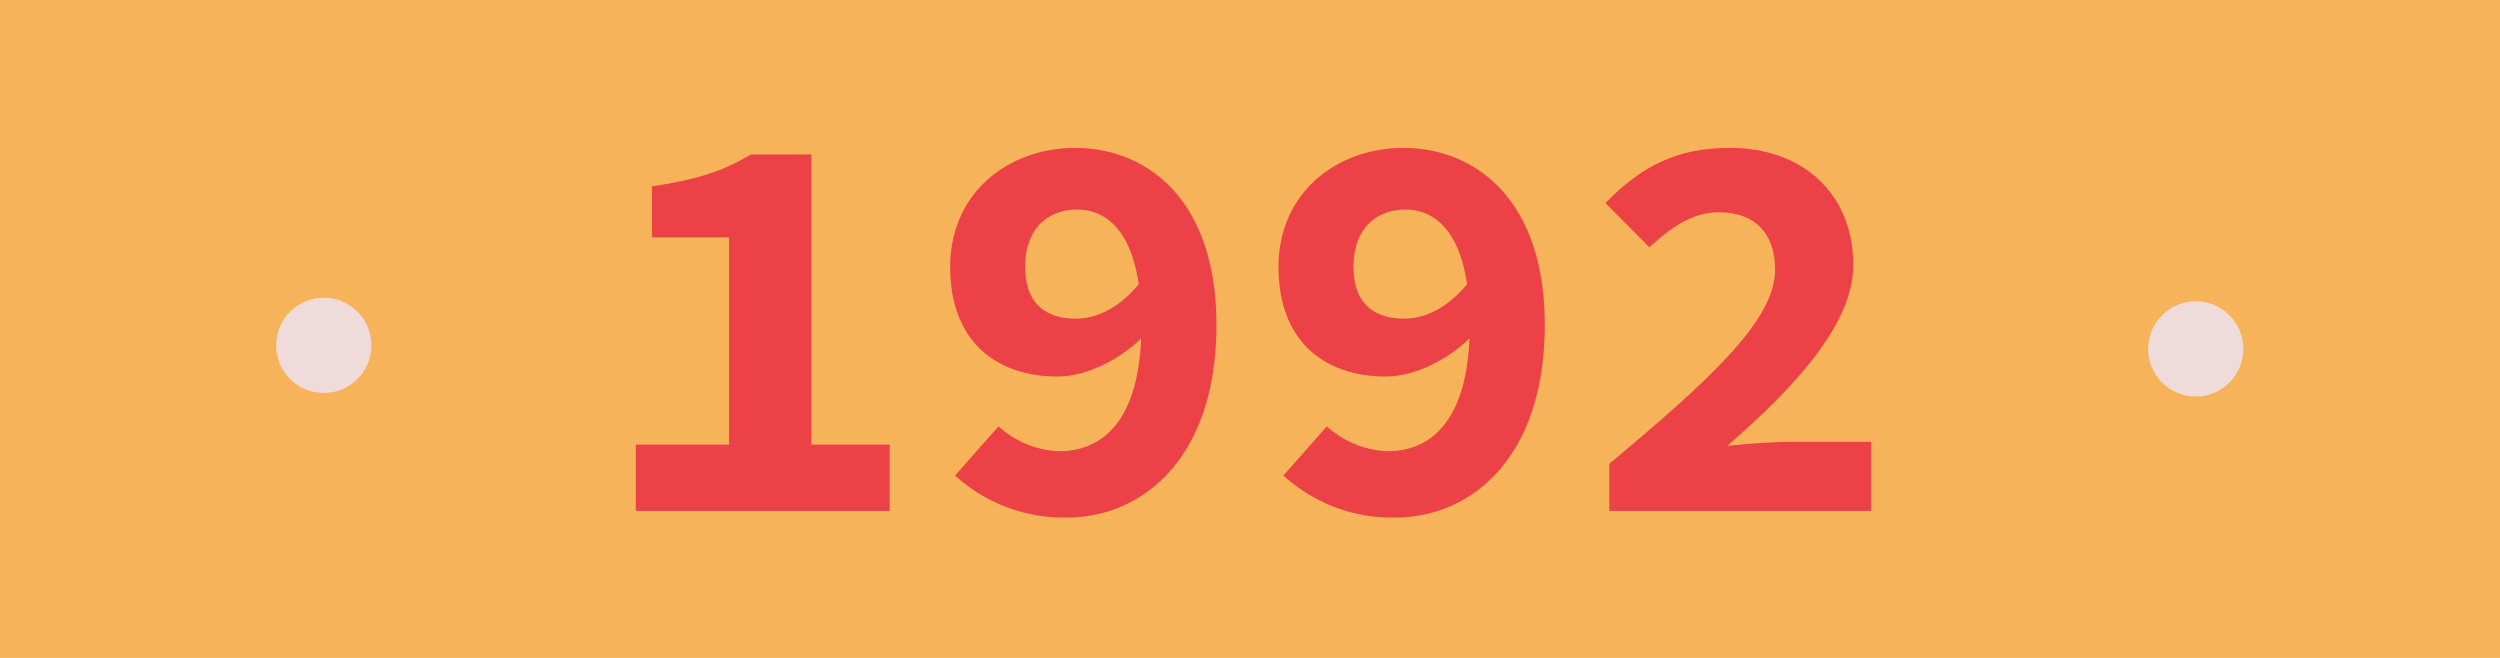 <svg xmlns="http://www.w3.org/2000/svg" width="361" height="95" viewBox="0 0 361 95">
  <g id="Layer_2" data-name="Layer 2" transform="translate(0.067)">
    <g id="Layer_1" data-name="Layer 1" transform="translate(-0.067)">
      <rect id="Rectangle_3" data-name="Rectangle 3" width="361" height="95" fill="#f7b359"/>
      <circle id="Ellipse_5" data-name="Ellipse 5" cx="6.877" cy="6.877" r="6.877" transform="translate(310.189 43.507)" fill="#efdcda"/>
      <circle id="Ellipse_6" data-name="Ellipse 6" cx="6.877" cy="6.877" r="6.877" transform="translate(39.874 42.993)" fill="#efdcda"/>
      <path id="Path_492" data-name="Path 492" d="M25.341,2718.888H16.617c-3.9,2.336-7.451,3.562-14.274,4.611v7.355h11.12v29.936H0v9.577H36.665v-9.577H25.341Z" transform="translate(91.809 -2696.587)" fill="#ec4247"/>
      <path id="Path_493" data-name="Path 493" d="M156.528,2716c-9.646,0-18.067,6.458-18.067,17.191,0,10.886,6.8,15.822,15.526,15.822,3.676,0,8.461-2.027,12.048-5.505-.5,12.167-5.785,16.289-11.82,16.289a13.808,13.808,0,0,1-8.78-3.591l-6.264,7.1a23.249,23.249,0,0,0,16.1,6.071c11.084,0,21.635-8.716,21.635-27.806,0-18.185-10.109-25.566-20.375-25.566m.038,24.647c-4.324,0-7.28-2.217-7.28-7.456,0-5.859,3.586-8.291,7.5-8.291,3.8,0,7.681,2.524,8.9,10.78-3.008,3.611-6.218,4.967-9.119,4.967" transform="translate(-1.254 -2694.643)" fill="#ec4247"/>
      <path id="Path_494" data-name="Path 494" d="M301.126,2716c-9.646,0-18.067,6.458-18.067,17.191,0,10.886,6.8,15.822,15.526,15.822,3.676,0,8.46-2.027,12.048-5.506-.5,12.168-5.785,16.29-11.82,16.29a13.807,13.807,0,0,1-8.78-3.591l-6.264,7.1a23.249,23.249,0,0,0,16.1,6.071c11.084,0,21.635-8.716,21.635-27.806,0-18.185-10.109-25.566-20.375-25.566m.038,24.647c-4.324,0-7.28-2.217-7.28-7.456,0-5.859,3.586-8.291,7.5-8.291,3.8,0,7.681,2.524,8.9,10.78-3.008,3.611-6.218,4.967-9.119,4.967" transform="translate(-98.442 -2694.643)" fill="#ec4247"/>
      <path id="Path_495" data-name="Path 495" d="M443.348,2725.293c5.157,0,8.155,2.931,8.155,8.334,0,7.3-9.623,16.009-23.942,27.994v6.8h37.809v-9.973H453.7c-2.584,0-6.261.276-9.1.574,9.606-8.361,18.192-17.545,18.192-26.072,0-10.257-7.217-16.955-17.81-16.955-7.709,0-12.747,2.643-17.987,7.963l6.362,6.4c2.821-2.621,6.033-5.07,10-5.07" transform="translate(-195.179 -2694.643)" fill="#ec4247"/>
    </g>
  </g>
</svg>
